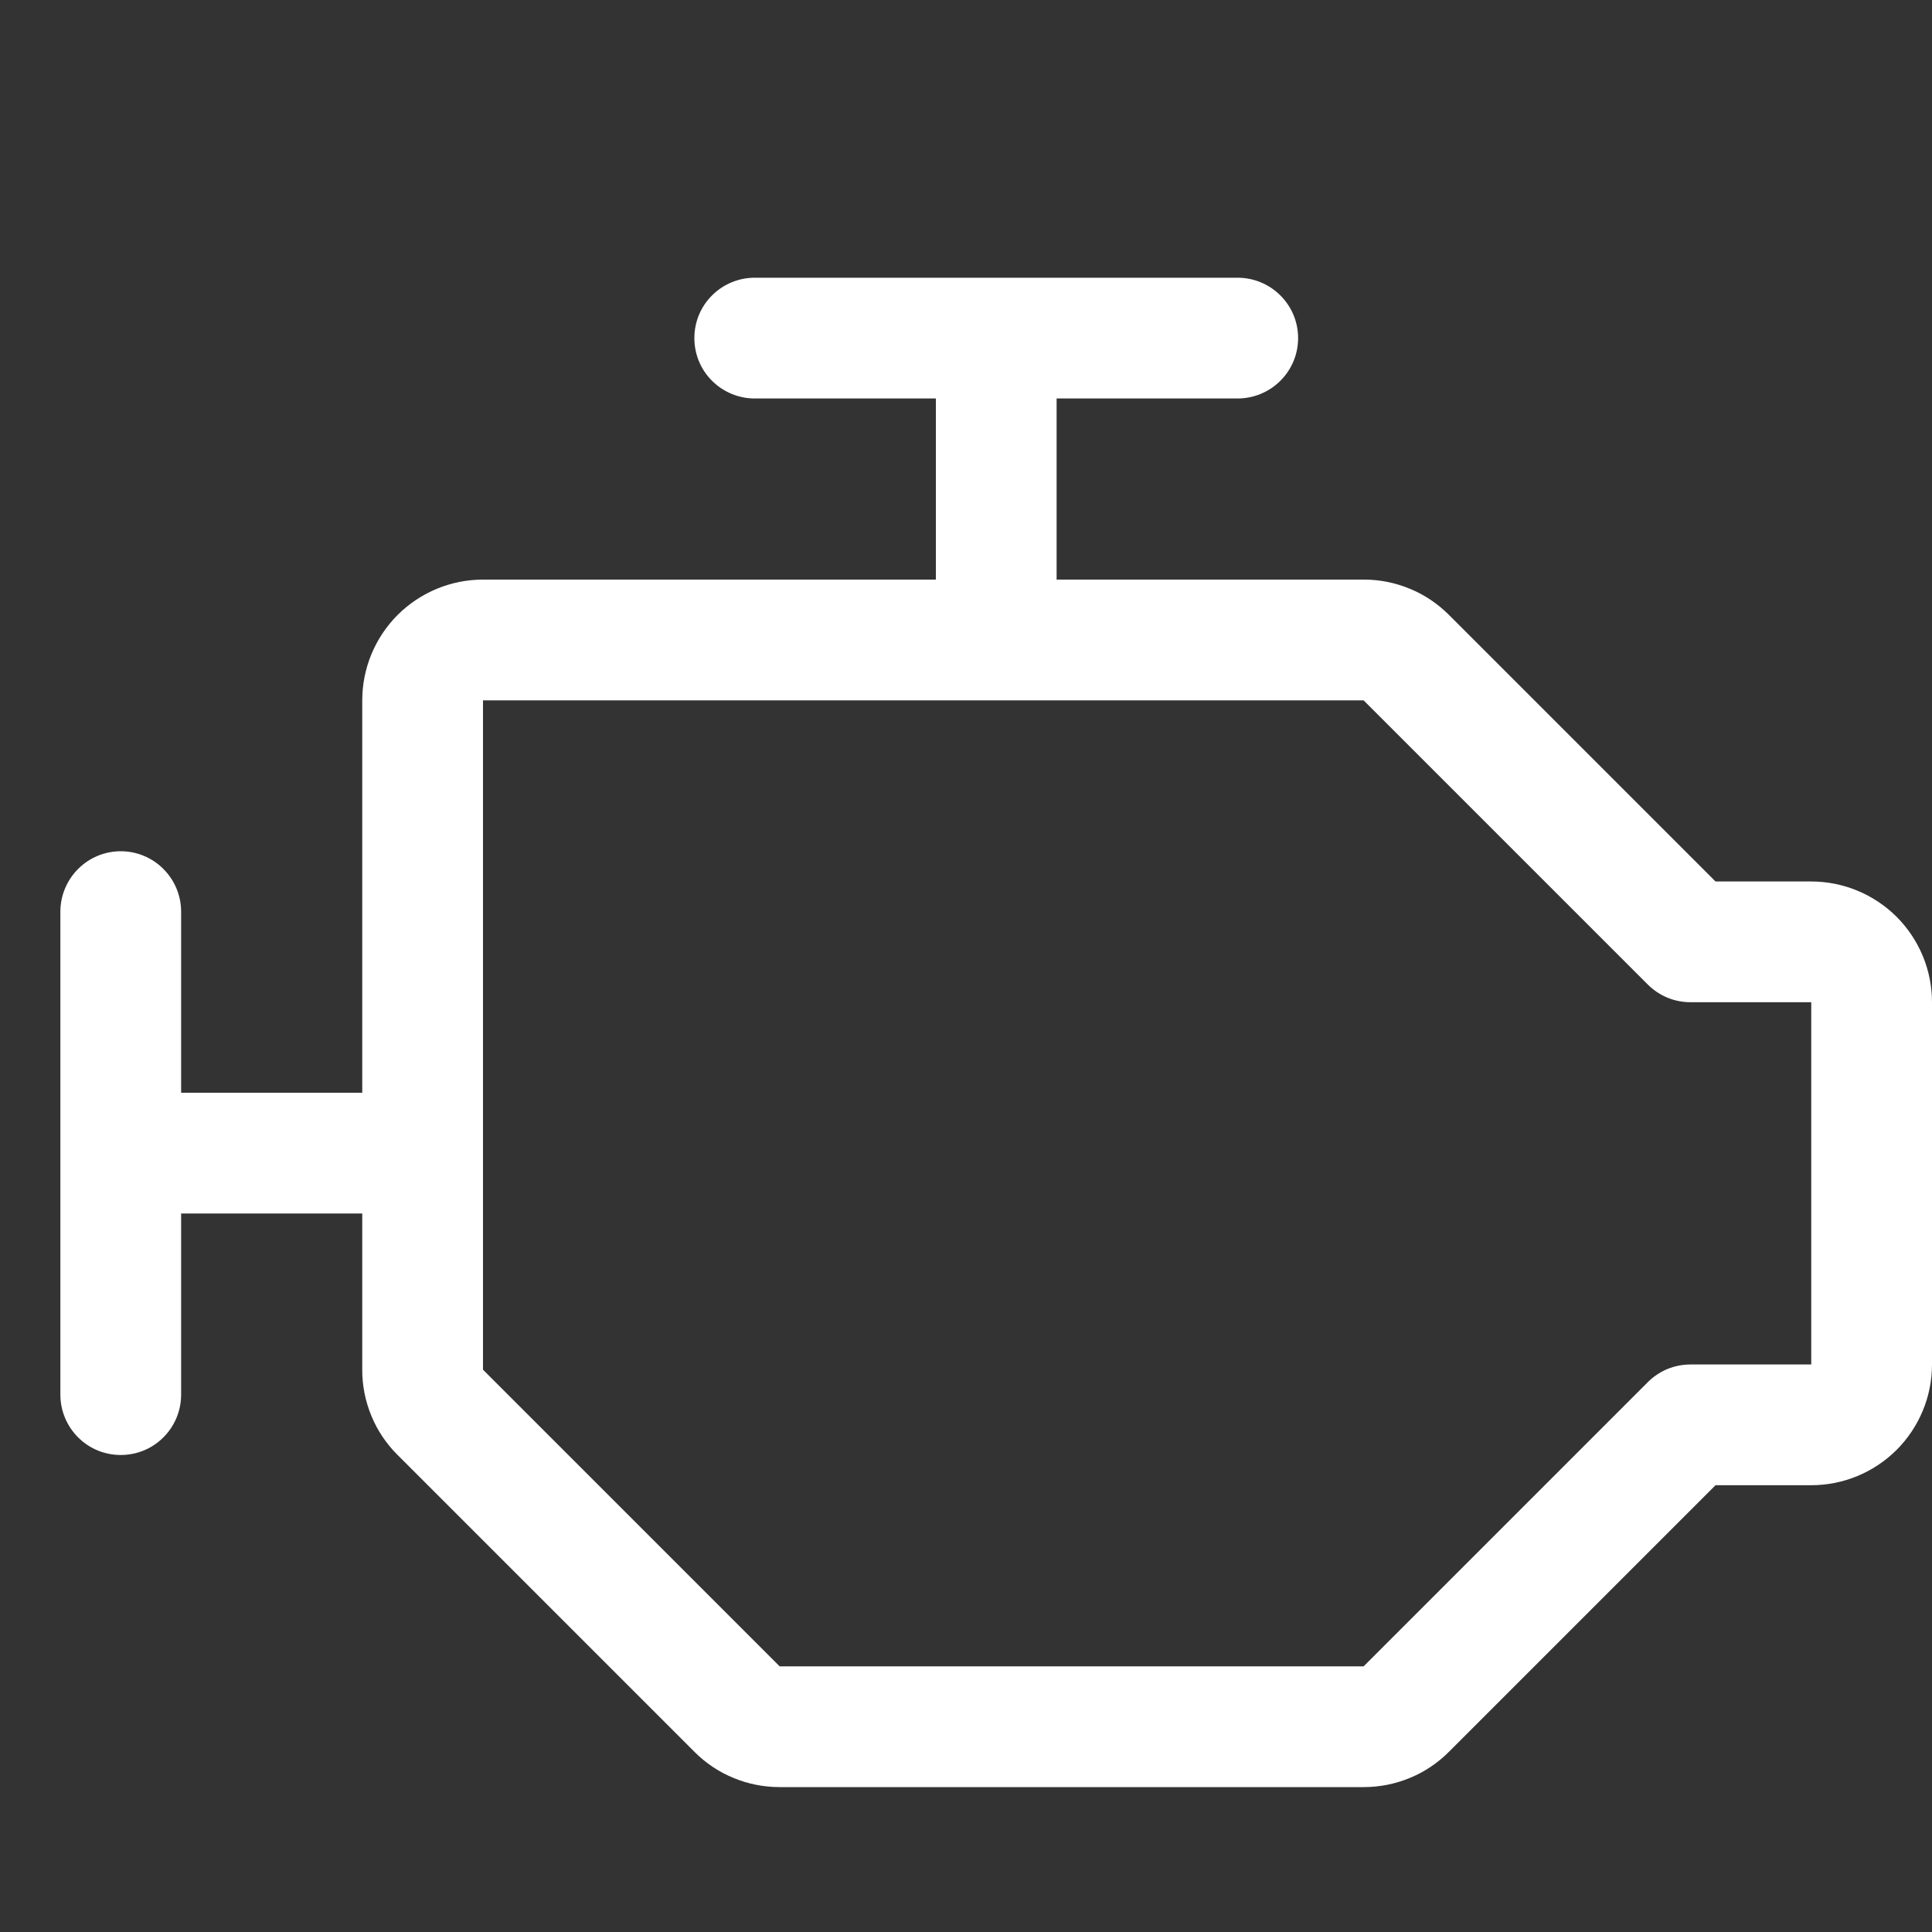 <svg width="20" height="20" viewBox="0 0 20 20" fill="none" xmlns="http://www.w3.org/2000/svg">
<rect x="0" y="0" width="20" height="20" fill="#333333" stroke="none"/>
<path d="M18.75 9.125H17.759L15 6.366C14.884 6.25 14.747 6.157 14.595 6.095C14.443 6.032 14.281 5.999 14.116 6H10.938V4.125H12.812C12.978 4.125 13.137 4.059 13.254 3.942C13.372 3.825 13.438 3.666 13.438 3.5C13.438 3.334 13.372 3.175 13.254 3.058C13.137 2.941 12.978 2.875 12.812 2.875H7.812C7.647 2.875 7.488 2.941 7.371 3.058C7.253 3.175 7.188 3.334 7.188 3.5C7.188 3.666 7.253 3.825 7.371 3.942C7.488 4.059 7.647 4.125 7.812 4.125H9.688V6H5C4.668 6 4.351 6.132 4.116 6.366C3.882 6.601 3.75 6.918 3.75 7.25V11.312H1.875V9.438C1.875 9.272 1.809 9.113 1.692 8.996C1.575 8.878 1.416 8.812 1.25 8.812C1.084 8.812 0.925 8.878 0.808 8.996C0.691 9.113 0.625 9.272 0.625 9.438V14.438C0.625 14.603 0.691 14.762 0.808 14.879C0.925 14.997 1.084 15.062 1.25 15.062C1.416 15.062 1.575 14.997 1.692 14.879C1.809 14.762 1.875 14.603 1.875 14.438V12.562H3.75V14.179C3.749 14.343 3.782 14.506 3.845 14.658C3.907 14.809 4 14.947 4.116 15.062L7.188 18.134C7.303 18.25 7.441 18.343 7.593 18.405C7.744 18.468 7.907 18.5 8.071 18.5H14.116C14.281 18.5 14.443 18.468 14.595 18.405C14.747 18.343 14.884 18.25 15 18.134L17.759 15.375H18.75C19.081 15.375 19.399 15.243 19.634 15.009C19.868 14.774 20 14.457 20 14.125V10.375C20 10.043 19.868 9.726 19.634 9.491C19.399 9.257 19.081 9.125 18.75 9.125ZM18.75 14.125H17.5C17.418 14.125 17.337 14.141 17.261 14.172C17.185 14.204 17.116 14.25 17.058 14.308L14.116 17.25H8.071L5 14.179V7.25H14.116L17.058 10.192C17.116 10.25 17.185 10.296 17.261 10.328C17.337 10.359 17.418 10.375 17.5 10.375H18.75V14.125Z" fill="white"/>
</svg>
